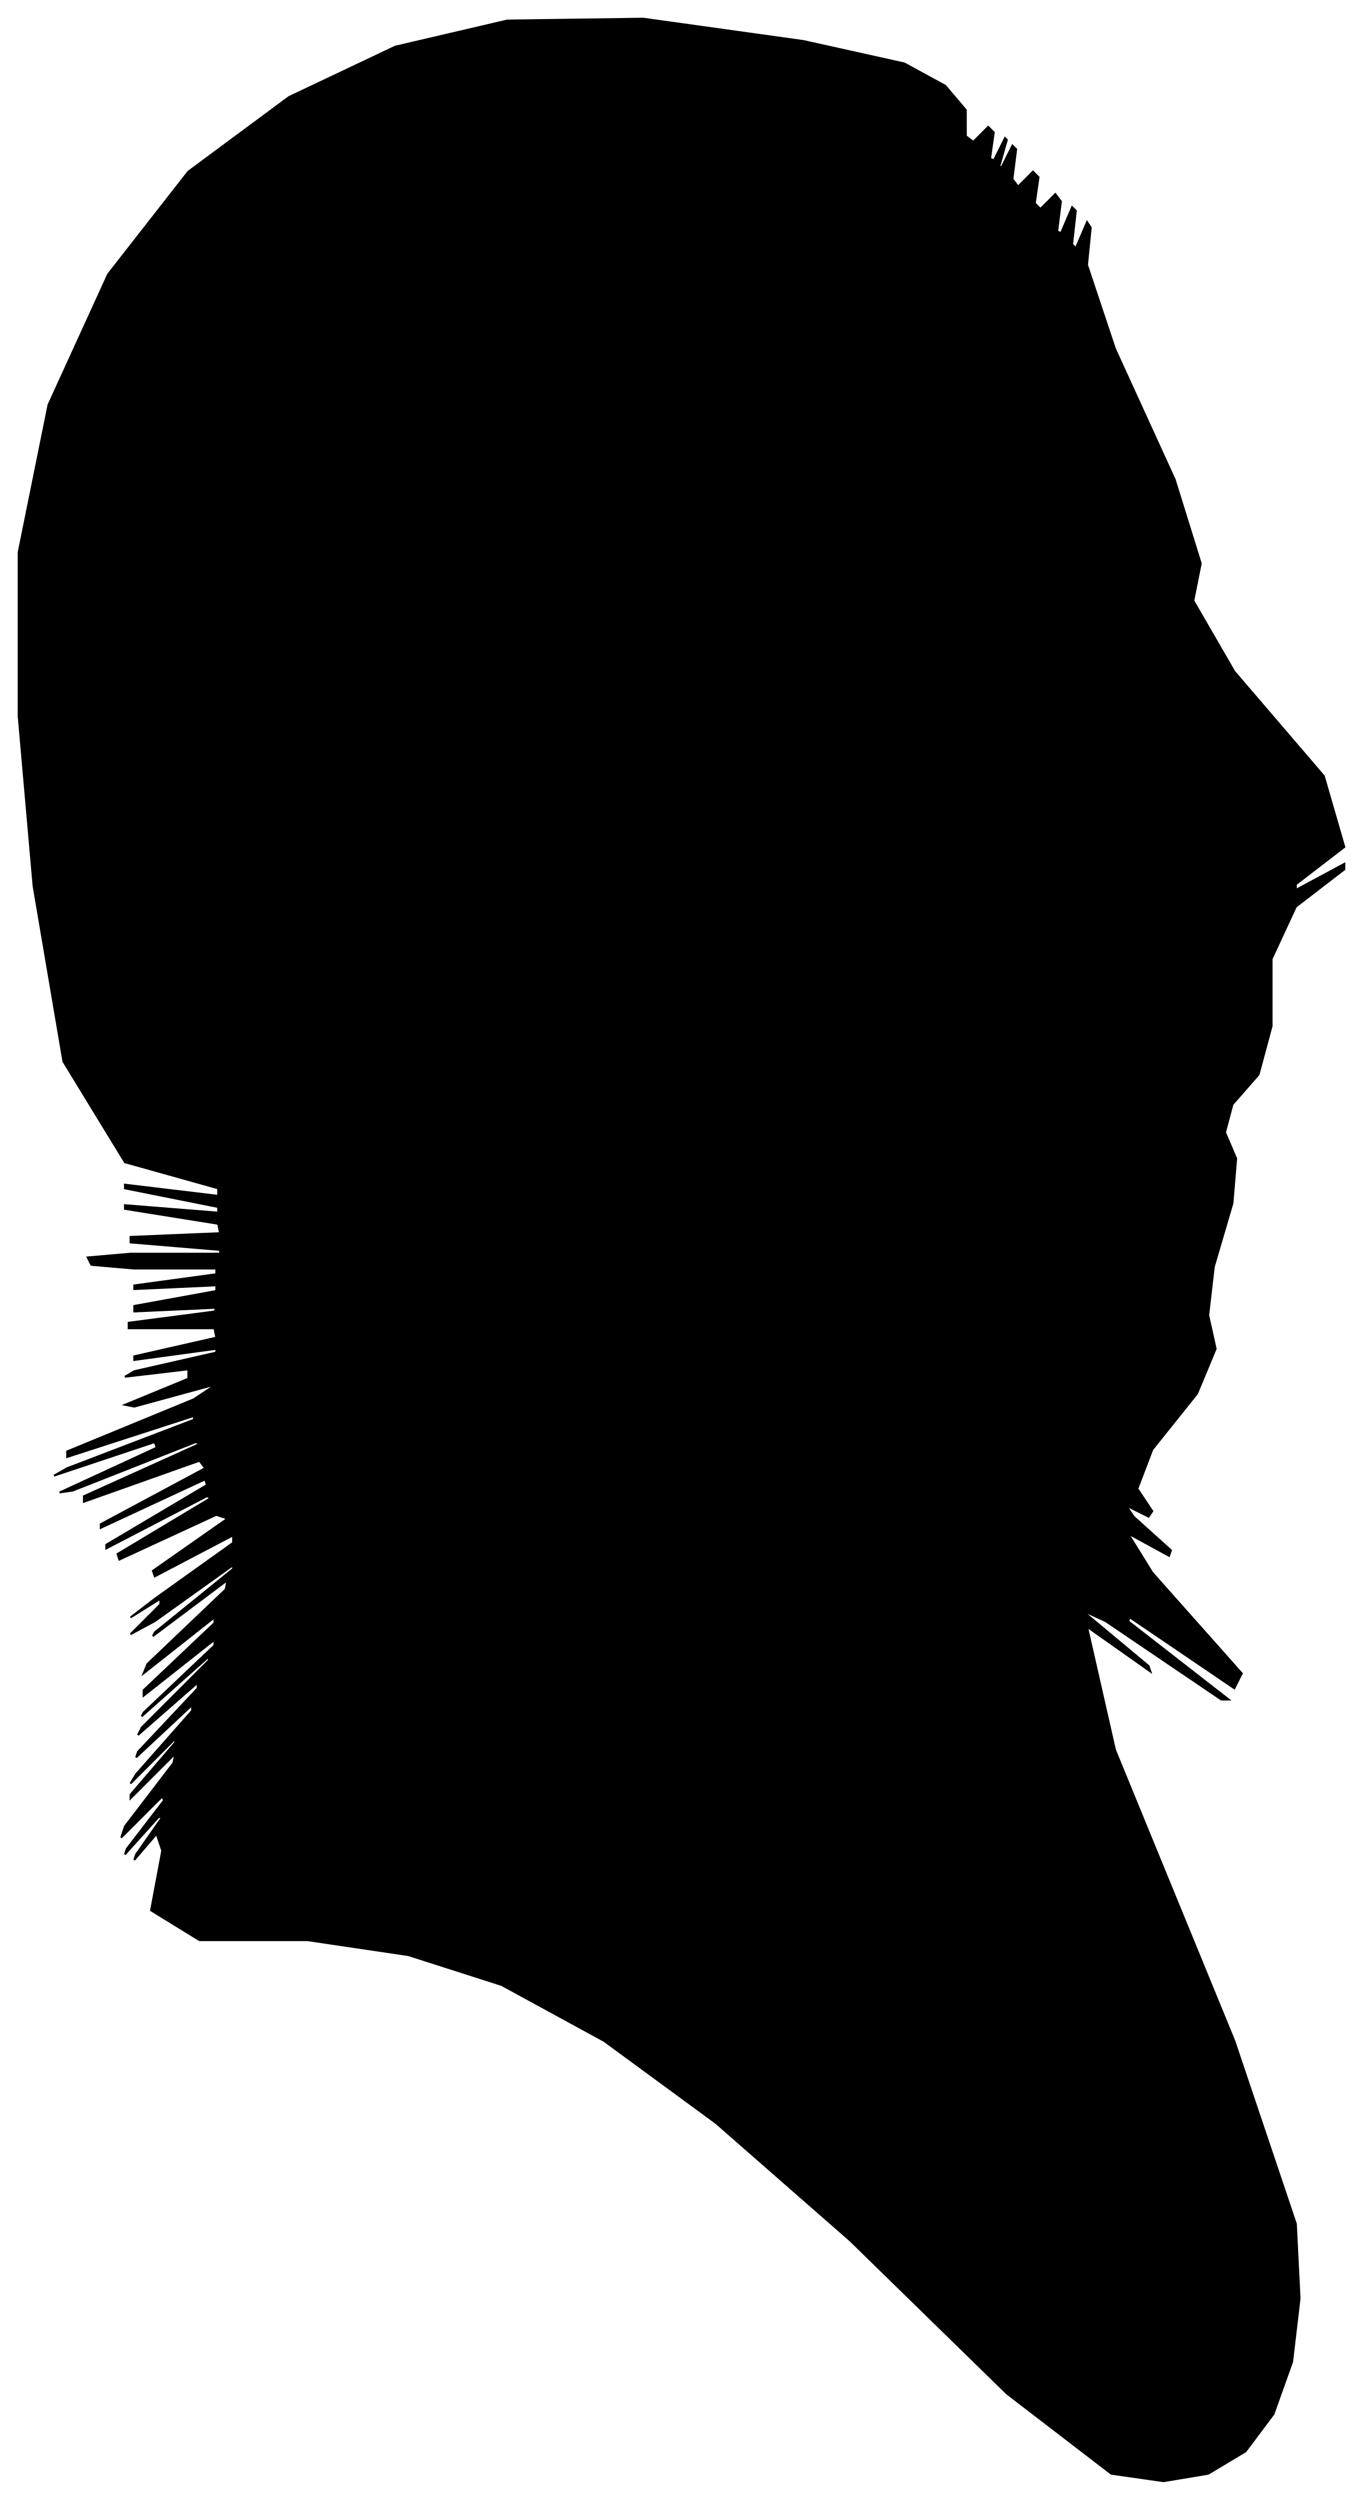 <?xml version="1.0" encoding="UTF-8"?>
<svg xmlns="http://www.w3.org/2000/svg" viewBox="452.00 358.00 731.00 1340.00">
  <path d="M 522.00 1030.00 L 570.00 1030.00 L 570.00 1028.00 L 522.00 1024.00 L 522.00 1021.00 L 570.00 1019.00 L 569.00 1014.00 L 519.00 1006.00 L 519.00 1004.00 L 569.00 1008.00 L 569.00 1005.00 L 519.00 995.00 L 519.00 993.00 L 569.00 999.00 L 569.00 995.00 L 519.00 981.00 L 486.00 927.00 L 470.00 833.00 L 462.00 742.00 L 462.00 654.00 L 478.00 575.00 L 510.00 505.00 L 553.00 450.00 L 607.00 410.00 L 664.00 383.00 L 724.00 369.00 L 797.00 368.00 L 883.00 380.00 L 937.00 392.00 L 959.00 404.00 L 970.00 417.00 L 970.00 431.00 L 974.00 434.00 L 982.00 426.00 L 985.00 429.00 L 983.00 443.00 L 985.00 444.00 L 991.00 432.00 L 992.00 433.00 L 988.00 447.00 L 989.00 448.00 L 995.00 436.00 L 997.00 438.00 L 995.00 454.00 L 998.00 458.00 L 1006.00 450.00 L 1009.00 453.00 L 1007.00 467.00 L 1010.00 470.00 L 1018.00 462.00 L 1021.00 466.00 L 1019.00 482.00 L 1021.00 483.00 L 1027.00 469.00 L 1029.00 471.00 L 1027.00 489.00 L 1029.00 491.00 L 1035.00 477.00 L 1037.00 480.00 L 1035.00 500.00 L 1050.00 545.00 L 1082.00 615.00 L 1096.00 660.00 L 1092.00 680.00 L 1114.00 718.00 L 1162.00 774.00 L 1173.00 812.00 L 1147.00 832.00 L 1147.00 835.00 L 1173.00 821.00 L 1173.00 824.00 L 1147.00 844.00 L 1134.00 872.00 L 1134.00 908.00 L 1127.00 934.00 L 1113.00 950.00 L 1109.00 965.00 L 1115.00 979.00 L 1113.00 1003.00 L 1103.00 1037.00 L 1100.00 1063.00 L 1104.00 1081.00 L 1094.00 1105.00 L 1070.00 1135.00 L 1062.00 1156.00 L 1070.00 1168.00 L 1068.00 1171.00 L 1056.00 1165.00 L 1060.00 1171.00 L 1080.00 1189.00 L 1079.00 1192.00 L 1057.00 1180.00 L 1070.00 1201.00 L 1118.00 1255.00 L 1114.00 1263.00 L 1058.00 1225.00 L 1057.00 1227.00 L 1111.00 1269.00 L 1107.00 1269.00 L 1045.00 1227.00 L 1032.00 1221.00 L 1068.00 1251.00 L 1069.00 1254.00 L 1035.00 1230.00 L 1050.00 1296.00 L 1114.00 1452.00 L 1147.00 1550.00 L 1149.00 1590.00 L 1145.00 1624.00 L 1135.00 1652.00 L 1120.00 1672.00 L 1100.00 1684.00 L 1076.00 1688.00 L 1048.00 1684.00 L 992.00 1641.00 L 908.00 1559.00 L 836.00 1496.00 L 776.00 1452.00 L 721.00 1422.00 L 671.00 1406.00 L 617.00 1398.00 L 559.00 1398.00 L 533.00 1382.00 L 539.00 1350.00 L 536.00 1341.00 L 524.00 1355.00 L 525.00 1352.00 L 539.00 1332.00 L 537.00 1332.00 L 519.00 1352.00 L 520.00 1349.00 L 540.00 1323.00 L 539.00 1321.00 L 517.00 1343.00 L 519.00 1337.00 L 545.00 1303.00 L 546.00 1298.00 L 522.00 1322.00 L 522.00 1320.00 L 546.00 1292.00 L 546.00 1290.00 L 522.00 1314.00 L 525.00 1309.00 L 555.00 1275.00 L 555.00 1272.00 L 525.00 1300.00 L 526.00 1297.00 L 558.00 1263.00 L 558.00 1260.00 L 526.00 1288.00 L 528.00 1284.00 L 564.00 1248.00 L 564.00 1246.00 L 528.00 1278.00 L 529.00 1276.00 L 567.00 1240.00 L 567.00 1237.00 L 529.00 1267.00 L 529.00 1264.00 L 567.00 1228.00 L 567.00 1225.00 L 529.00 1255.00 L 531.00 1250.00 L 573.00 1210.00 L 574.00 1205.00 L 534.00 1235.00 L 535.00 1233.00 L 577.00 1199.00 L 577.00 1197.00 L 535.00 1227.00 L 522.00 1234.00 L 538.00 1218.00 L 538.00 1215.00 L 522.00 1225.00 L 535.00 1215.00 L 577.00 1185.00 L 577.00 1181.00 L 535.00 1203.00 L 534.00 1200.00 L 574.00 1172.00 L 568.00 1170.00 L 516.00 1194.00 L 515.00 1191.00 L 565.00 1161.00 L 563.00 1160.00 L 509.00 1188.00 L 509.00 1186.00 L 563.00 1154.00 L 562.00 1151.00 L 506.00 1177.00 L 506.00 1175.00 L 562.00 1145.00 L 559.00 1141.00 L 497.00 1163.00 L 497.00 1160.00 L 559.00 1132.00 L 557.00 1131.00 L 491.00 1157.00 L 484.00 1158.00 L 536.00 1134.00 L 535.00 1131.00 L 481.00 1149.00 L 488.00 1145.00 L 556.00 1119.00 L 556.00 1117.00 L 488.00 1139.00 L 488.00 1136.00 L 556.00 1108.00 L 568.00 1100.00 L 524.00 1112.00 L 519.00 1111.00 L 553.00 1097.00 L 553.00 1092.00 L 519.00 1096.00 L 524.00 1093.00 L 568.00 1083.00 L 568.00 1081.00 L 524.00 1087.00 L 524.00 1085.00 L 568.00 1075.00 L 567.00 1070.00 L 521.00 1070.00 L 521.00 1067.00 L 567.00 1061.00 L 568.00 1059.00 L 524.00 1061.00 L 524.00 1058.00 L 568.00 1050.00 L 568.00 1047.00 L 524.00 1049.00 L 524.00 1047.00 L 568.00 1041.00 L 568.00 1038.00 L 524.00 1038.00 L 501.00 1036.00 L 499.00 1032.00 L 522.00 1030.00 Z" fill="black" stroke="black" stroke-width="1"/>
</svg>